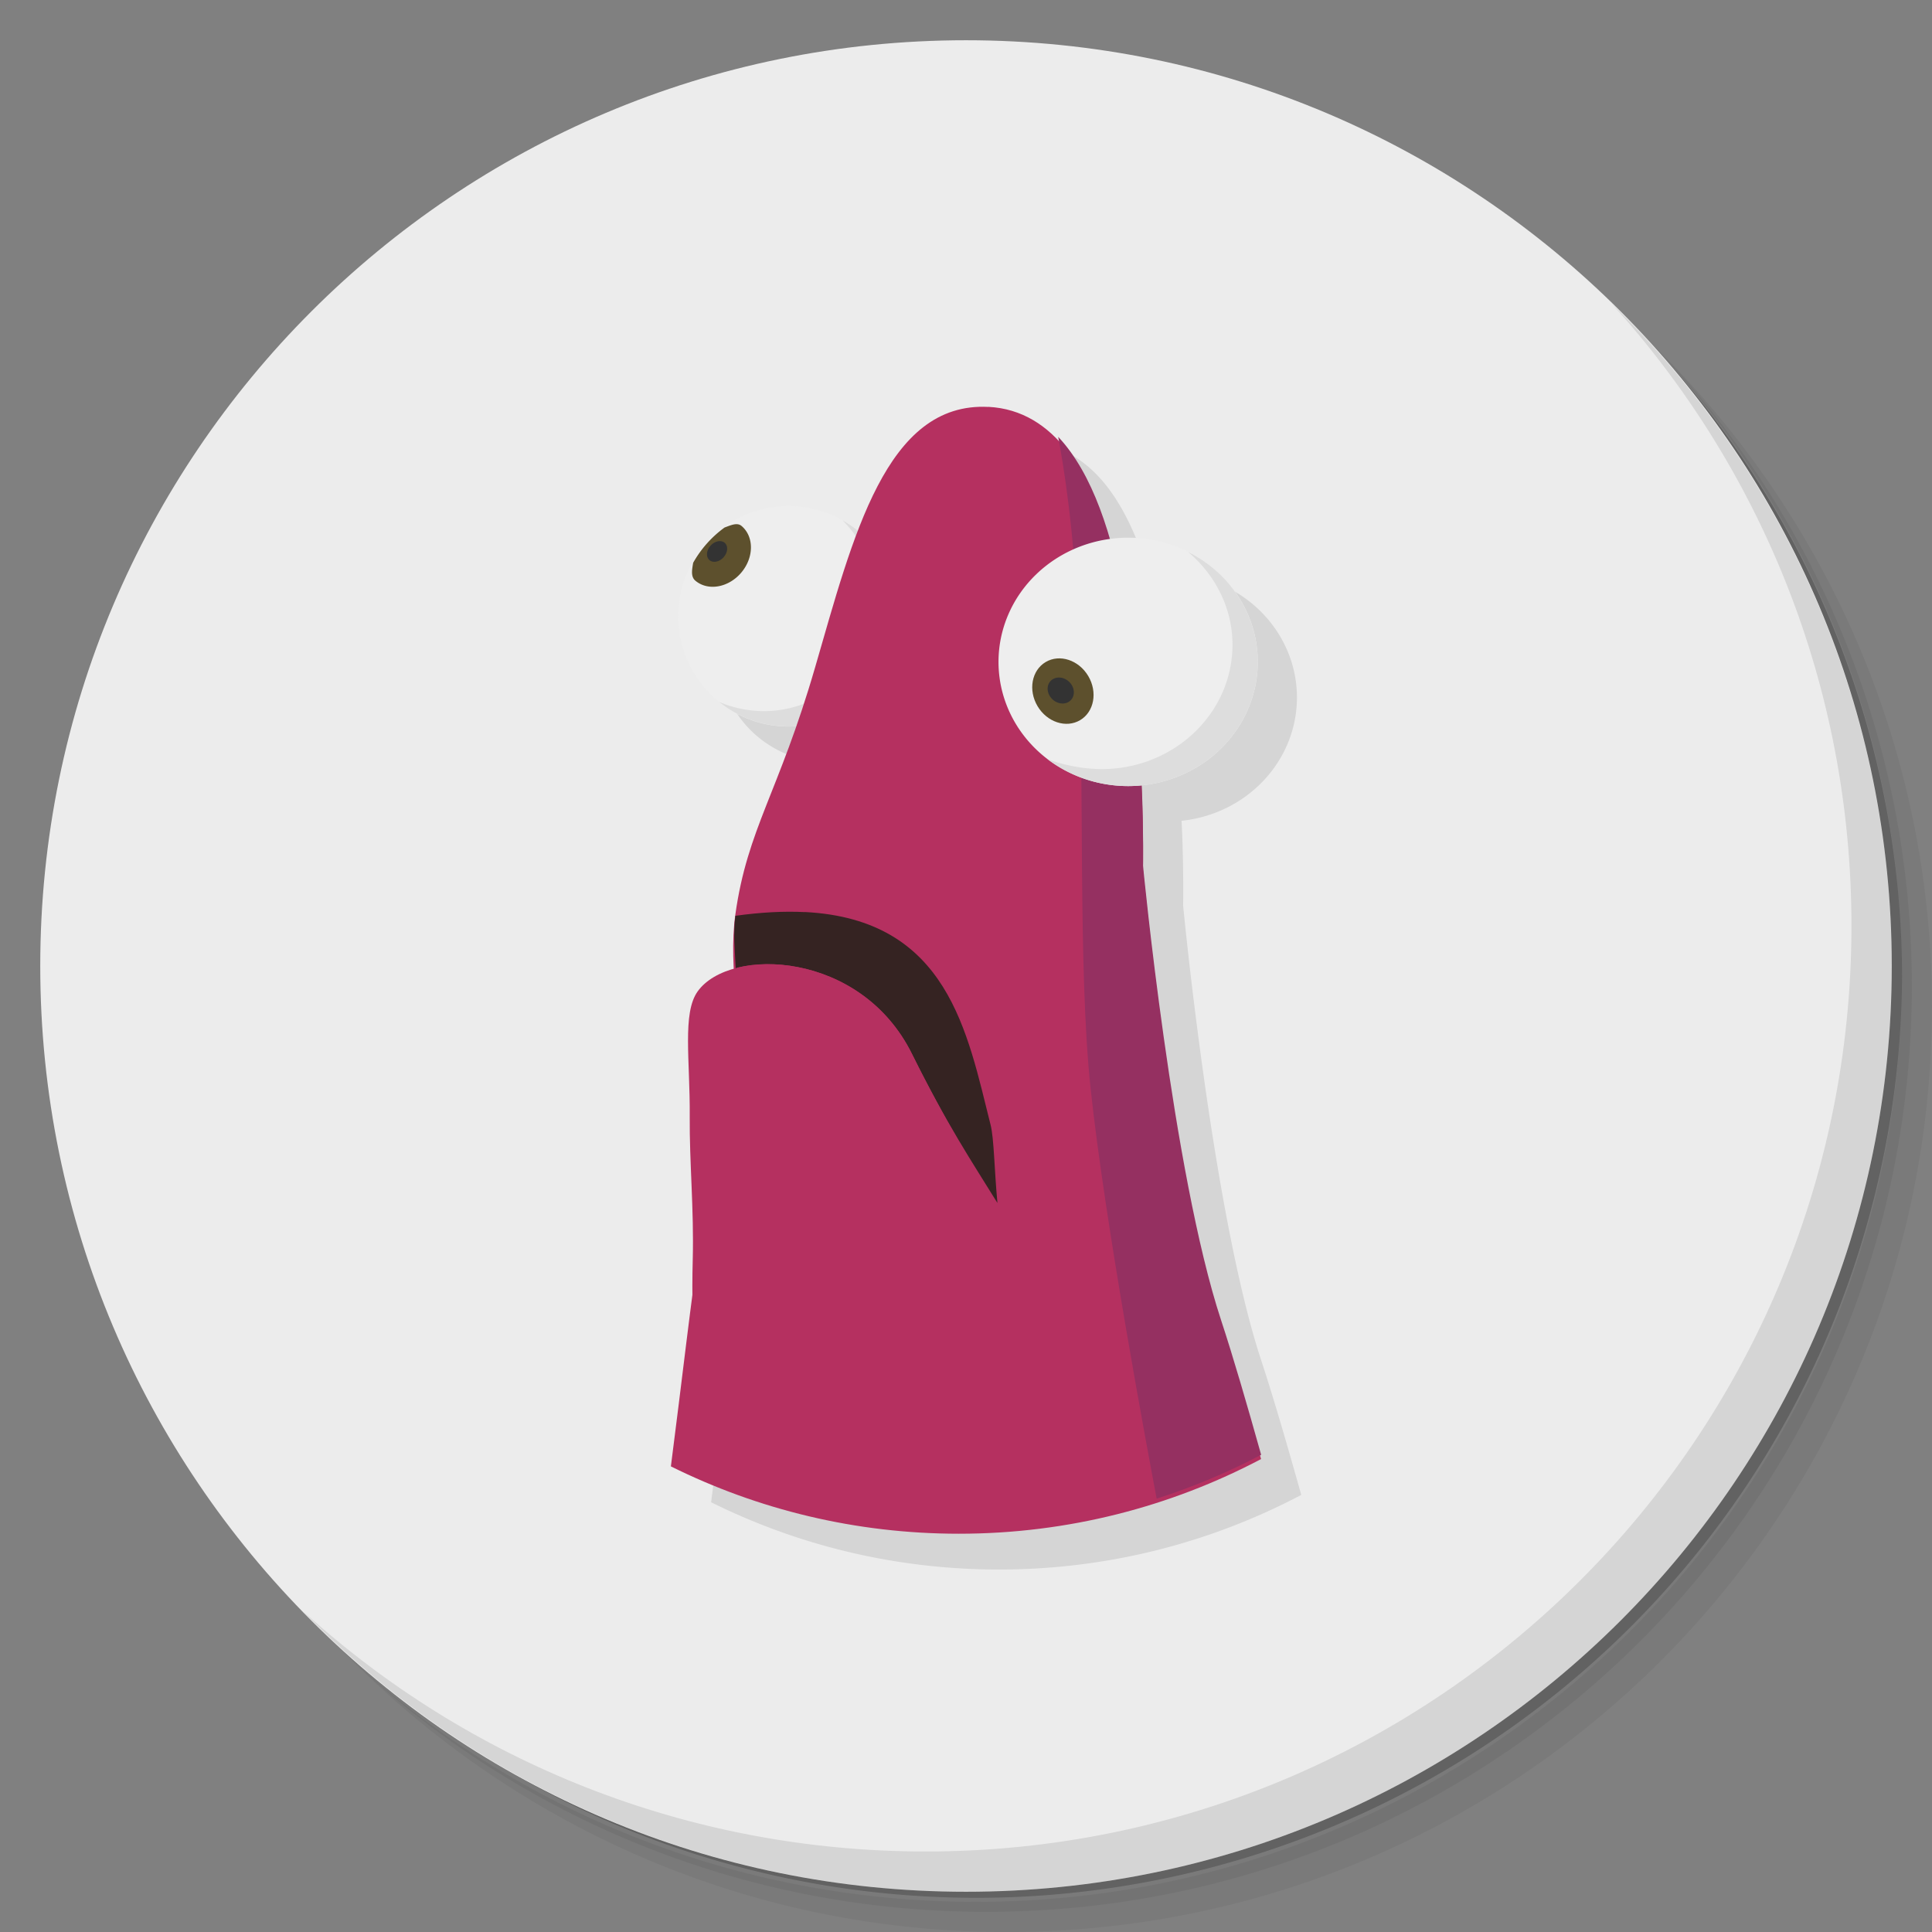 <?xml version="1.0" encoding="UTF-8" standalone="no"?>
<svg
   xmlns:dc="http://purl.org/dc/elements/1.1/"
   xmlns:cc="http://creativecommons.org/ns#"
   xmlns:rdf="http://www.w3.org/1999/02/22-rdf-syntax-ns#"
   xmlns:svg="http://www.w3.org/2000/svg"
   xmlns="http://www.w3.org/2000/svg"
   xmlns:sodipodi="http://sodipodi.sourceforge.net/DTD/sodipodi-0.dtd"
   xmlns:inkscape="http://www.inkscape.org/namespaces/inkscape"
   viewBox="0 0 48 48"
   id="svg2"
   version="1.1"
   inkscape:version="0.91 r13725"
   sodipodi:docname="steam_icon_221830.svg">
  <rect x="0" y="0" width="48" height="48" fill="#808080" stroke="none"/>
  <sodipodi:namedview
     pagecolor="#ffffff"
     bordercolor="#666666"
     borderopacity="1"
     objecttolerance="10"
     gridtolerance="10"
     guidetolerance="10"
     inkscape:pageopacity="0"
     inkscape:pageshadow="2"
     inkscape:window-width="640"
     inkscape:window-height="480"
     id="namedview67"
     showgrid="false"
     inkscape:zoom="4.9166667"
     inkscape:cx="24"
     inkscape:cy="24"
     inkscape:current-layer="svg2" />
  <defs
     id="defs4">
    <linearGradient
       id="linearGradient3764"
       x1="1"
       x2="47"
       gradientUnits="userSpaceOnUse"
       gradientTransform="matrix(0,-1,1,0,-1.5e-6,48)">
      <stop
         style="stop-color:#61c963;stop-opacity:1"
         id="stop7" />
      <stop
         offset="1"
         style="stop-color:#70ce72;stop-opacity:1"
         id="stop9" />
    </linearGradient>
  </defs>
  <g
     id="g11">
    <path
       d="m 36.31 5 c 5.859 4.062 9.688 10.831 9.688 18.5 c 0 12.426 -10.07 22.5 -22.5 22.5 c -7.669 0 -14.438 -3.828 -18.5 -9.688 c 1.037 1.822 2.306 3.499 3.781 4.969 c 4.085 3.712 9.514 5.969 15.469 5.969 c 12.703 0 23 -10.298 23 -23 c 0 -5.954 -2.256 -11.384 -5.969 -15.469 c -1.469 -1.475 -3.147 -2.744 -4.969 -3.781 z m 4.969 3.781 c 3.854 4.113 6.219 9.637 6.219 15.719 c 0 12.703 -10.297 23 -23 23 c -6.081 0 -11.606 -2.364 -15.719 -6.219 c 4.16 4.144 9.883 6.719 16.219 6.719 c 12.703 0 23 -10.298 23 -23 c 0 -6.335 -2.575 -12.06 -6.719 -16.219 z"
       style="opacity:0.05"
       id="path13" />
    <path
       d="m 41.28 8.781 c 3.712 4.085 5.969 9.514 5.969 15.469 c 0 12.703 -10.297 23 -23 23 c -5.954 0 -11.384 -2.256 -15.469 -5.969 c 4.113 3.854 9.637 6.219 15.719 6.219 c 12.703 0 23 -10.298 23 -23 c 0 -6.081 -2.364 -11.606 -6.219 -15.719 z"
       style="opacity:0.1"
       id="path15" />
    <path
       d="m 31.25 2.375 c 8.615 3.154 14.75 11.417 14.75 21.13 c 0 12.426 -10.07 22.5 -22.5 22.5 c -9.708 0 -17.971 -6.135 -21.12 -14.75 a 23 23 0 0 0 44.875 -7 a 23 23 0 0 0 -16 -21.875 z"
       style="opacity:0.2"
       id="path17" />
  </g>
  <g
     id="g19"
     style="fill:#ececec;fill-opacity:1">
    <path
       d="m 24 1 c 12.703 0 23 10.297 23 23 c 0 12.703 -10.297 23 -23 23 -12.703 0 -23 -10.297 -23 -23 0 -12.703 10.297 -23 23 -23 z"
       style="fill:#ececec;fill-opacity:1"
       id="path21" />
  </g>
  <g
     id="g23">
    <path
       d="m 40.03 7.531 c 3.712 4.084 5.969 9.514 5.969 15.469 0 12.703 -10.297 23 -23 23 c -5.954 0 -11.384 -2.256 -15.469 -5.969 4.178 4.291 10.01 6.969 16.469 6.969 c 12.703 0 23 -10.298 23 -23 0 -6.462 -2.677 -12.291 -6.969 -16.469 z"
       style="opacity:0.1"
       id="path25" />
  </g>
  <g
     transform="matrix(0.701,0,0,0.701,7.997,6.05)"
     style="fill:#000;opacity:0.1;fill-opacity:1"
     id="g27">
    <g
       transform="matrix(0.844,0,0,0.844,-44.496,-4.781)"
       id="g29">
      <g
         id="g31">
        <path
           d="m 25.559 11 l 0 0.002 c -1.626 -0.085 -2.544 1.259 -3.242 3.082 a 2.738 2.738 0 0 0 -1.729 -0.617 a 2.738 2.738 0 0 0 -2.738 2.738 a 2.738 2.738 0 0 0 2.738 2.738 a 2.738 2.738 0 0 0 0.184 -0.008 c -0.69 1.968 -1.256 2.942 -1.5 4.678 c -0.062 0.442 -0.055 0.897 -0.031 1.355 c -0.394 0.112 -0.721 0.297 -0.906 0.555 c -0.388 0.541 -0.188 1.714 -0.199 3.107 c -0.009 1.134 0.109 2.3 0.076 3.557 c -0.009 0.334 -0.005 0.624 -0.002 0.918 c -0.172 1.313 -0.348 2.754 -0.539 4.221 c 2.156 1.07 4.584 1.672 7.154 1.672 c 2.712 0 5.266 -0.671 7.51 -1.854 c -0.353 -1.259 -0.697 -2.438 -0.994 -3.34 c -1.214 -3.681 -1.941 -11.303 -1.941 -11.303 c 0 0 0.016 -0.881 -0.031 -1.951 c -0.002 -0.047 -0.006 -0.108 -0.008 -0.156 a 3.22 3.084 0 0 0 2.867 -3.063 a 3.22 3.084 0 0 0 -3.221 -3.084 a 3.22 3.084 0 0 0 -0.459 0.035 c -0.536 -1.796 -1.433 -3.202 -2.988 -3.283 z"
           transform="matrix(1.69,0,0,1.69,39.201,-4.559)"
           style="visibility:visible;shape-rendering:auto;color-interpolation-filters:linearRGB;opacity:1;image-rendering:auto;stroke:none;display:inline;color:#000;fill-rule:evenodd;color-rendering:auto;color-interpolation:sRGB"
           id="path33" />
      </g>
    </g>
  </g>
  <path
     isolation="auto"
     mix-blend-mode="normal"
     d="M 22.326 15.311 A 2.738 2.738 0 0 1 19.588 18.05 2.738 2.738 0 0 1 16.85 15.311 a 2.738 2.738 0 0 1 2.738 -2.738 2.738 2.738 0 0 1 2.738 2.738 z"
     solid-opacity="1"
     solid-color="#000000"
     style="visibility:visible;shape-rendering:auto;color-interpolation-filters:linearRGB;fill:#eee;opacity:1;image-rendering:auto;fill-opacity:1;stroke:none;display:inline;color:#000;fill-rule:evenodd;color-rendering:auto;color-interpolation:sRGB"
     id="path35" />
  <path
     d="m 20.936 12.93 c 0.52 0.52 0.814 1.229 0.814 1.965 -0.001 1.532 -1.243 2.774 -2.775 2.773 -0.375 -0.001 -0.759 -0.079 -1.104 -0.227 a 2.738 2.738 0 0 0 1.717 0.607 2.738 2.738 0 0 0 2.738 -2.738 2.738 2.738 0 0 0 -1.391 -2.381 z"
     isolation="auto"
     solid-opacity="1"
     mix-blend-mode="normal"
     solid-color="#000000"
     style="visibility:visible;shape-rendering:auto;color-interpolation-filters:linearRGB;fill:#ddd;opacity:1;image-rendering:auto;fill-opacity:1;stroke:none;display:inline;color:#000;fill-rule:evenodd;color-rendering:auto;color-interpolation:sRGB"
     id="path37" />
  <g
     id="g39">
    <g
       transform="matrix(0.592,0,0,0.592,-24.197,1.8)"
       id="g41">
      <path
         d="m 18.313 13.02 c -0.098 -0.015 -0.214 0.038 -0.326 0.078 a 2.738 2.738 0 0 0 -0.002 0 a 2.738 2.738 0 0 0 -0.783 0.879 c 0 0 0 0.002 0 0.002 c -0.027 0.165 -0.064 0.341 0.055 0.441 c 0.313 0.264 0.823 0.175 1.141 -0.201 c 0.317 -0.376 0.319 -0.894 0.006 -1.158 c -0.028 -0.023 -0.057 -0.036 -0.09 -0.041 z"
         transform="matrix(1.69,0,0,1.69,40.891,-3.041)"
         isolation="auto"
         solid-opacity="1"
         mix-blend-mode="normal"
         solid-color="#000000"
         style="visibility:visible;shape-rendering:auto;color-interpolation-filters:linearRGB;fill:#5d502d;opacity:1;image-rendering:auto;fill-opacity:1;stroke:none;display:inline;color:#000;fill-rule:evenodd;color-rendering:auto;color-interpolation:sRGB"
         id="path43" />
      <ellipse
         cx="66.01"
         cy="-32.867"
         rx="0.367"
         ry="0.484"
         transform="matrix(0.74,0.673,-0.673,0.74,0,0)"
         style="visibility:visible;shape-rendering:auto;color-interpolation-filters:linearRGB;fill:#333;opacity:1;image-rendering:auto;fill-opacity:1;stroke:none;display:inline;color:#000;fill-rule:evenodd;color-rendering:auto;color-interpolation:sRGB"
         id="ellipse45" />
    </g>
    <path
       d="m 24.557 10.11 c -2.545 -0.133 -3.363 3.222 -4.304 6.464 -0.907 3.128 -1.683 4.01 -1.983 6.145 -0.191 1.356 0.185 2.849 0.134 4.105 -0.055 1.338 -0.8 2.6 -0.986 3.809 -0.239 1.553 -0.481 3.727 -0.75 5.799 2.156 1.07 4.584 1.673 7.154 1.673 2.712 0 5.266 -0.672 7.509 -1.855 -0.353 -1.259 -0.697 -2.439 -0.994 -3.34 -1.214 -3.681 -1.94 -11.298 -1.94 -11.298 0 0 0.015 -0.882 -0.031 -1.953 -0.141 -3.206 -0.495 -9.378 -3.809 -9.551 z"
       style="fill:#b53060;fill-opacity:1;stroke:none;fill-rule:evenodd"
       id="path47" />
    <path
       d="m 26.291 10.855 c 0.129 0.698 0.398 2.277 0.502 4.762 0.153 3.639 -0.016 8.412 0.301 11.408 0.352 3.332 1.418 9.02 1.643 10.209 0.902 -0.289 1.77 -0.654 2.596 -1.09 -0.353 -1.259 -0.697 -2.439 -0.994 -3.34 -1.214 -3.681 -1.941 -11.297 -1.941 -11.297 0 0 0.016 -0.883 -0.031 -1.953 -0.111 -2.523 -0.36 -6.872 -2.074 -8.699 z"
       style="fill:#953061;fill-opacity:1;stroke:none;fill-rule:evenodd"
       id="path49" />
    <g
       transform="matrix(0.592,0,0,0.592,-24.197,1.8)"
       id="g51">
      <g
         id="g53">
        <path
           d="m 93.66 24.737 a 5.441 5.212 0 0 1 -5.441 5.212 5.441 5.212 0 0 1 -5.441 -5.212 5.441 5.212 0 0 1 5.441 -5.212 5.441 5.212 0 0 1 5.441 5.212 z"
           mix-blend-mode="normal"
           isolation="auto"
           solid-opacity="1"
           solid-color="#000000"
           style="visibility:visible;shape-rendering:auto;color-interpolation-filters:linearRGB;fill:#eee;opacity:1;image-rendering:auto;fill-opacity:1;stroke:none;display:inline;color:#000;fill-rule:evenodd;color-rendering:auto;color-interpolation:sRGB"
           id="path55" />
        <path
           d="m 90.73 20.12 c 1.175 0.988 1.867 2.397 1.868 3.895 0 2.884 -2.459 5.221 -5.492 5.221 -0.732 -0.002 -1.588 -0.155 -2.281 -0.426 a 5.441 5.212 0 0 0 3.39 1.139 5.441 5.212 0 0 0 5.443 -5.212 5.441 5.212 0 0 0 -2.928 -4.617 z"
           style="visibility:visible;shape-rendering:auto;color-interpolation-filters:linearRGB;fill:#ddd;opacity:1;image-rendering:auto;fill-opacity:1;stroke:none;display:inline;color:#000;fill-rule:evenodd;color-rendering:auto;color-interpolation:sRGB"
           id="path57" />
      </g>
      <ellipse
         cx="60.29"
         cy="65.943"
         rx="1.238"
         ry="1.418"
         transform="matrix(0.86,-0.51,0.51,0.86,0,0)"
         style="visibility:visible;shape-rendering:auto;color-interpolation-filters:linearRGB;fill:#5d502d;opacity:1;image-rendering:auto;fill-opacity:1;stroke:none;display:inline;color:#000;fill-rule:evenodd;color-rendering:auto;color-interpolation:sRGB"
         id="ellipse59" />
      <ellipse
         cx="39.41"
         cy="80.1"
         rx="0.508"
         ry="0.585"
         transform="matrix(0.683,-0.73,0.73,0.683,0,0)"
         style="visibility:visible;shape-rendering:auto;color-interpolation-filters:linearRGB;fill:#333;opacity:1;image-rendering:auto;fill-opacity:1;stroke:none;display:inline;color:#000;fill-rule:evenodd;color-rendering:auto;color-interpolation:sRGB"
         id="ellipse61" />
    </g>
    <path
       d="m 19.996 22.661 c -0.509 -0.026 -1.081 0.002 -1.726 0.092 -0.057 0.427 -0.012 0.872 0.009 1.314 0.019 -0.005 0.024 -0.022 0.044 -0.027 0.437 -0.107 0.959 -0.118 1.496 -0.014 0.536 0.104 1.088 0.322 1.585 0.676 0.497 0.354 0.938 0.843 1.256 1.486 0.858 1.736 1.504 2.702 2.121 3.7 -0.078 -0.829 -0.084 -1.601 -0.17 -1.941 -0.579 -2.292 -1.051 -5.106 -4.615 -5.288 z"
       style="fill:#352322;fill-opacity:1;stroke:none;fill-rule:evenodd"
       id="path63" />
    <path
       d="m 25.717 31.523 c 0 0 -1.82 -2.831 -3.057 -5.333 -1.272 -2.573 -4.528 -2.673 -5.326 -1.56 -0.388 0.541 -0.187 1.714 -0.198 3.107 -0.009 1.134 0.107 2.3 0.075 3.556 -0.193 7.376 2.655 4.507 2.655 4.507 l 5.298 -0.106 1.191 -1.787 z"
       style="fill:#b53060;fill-opacity:1;stroke:none;fill-rule:evenodd"
       id="path65" />
  </g>
</svg>
